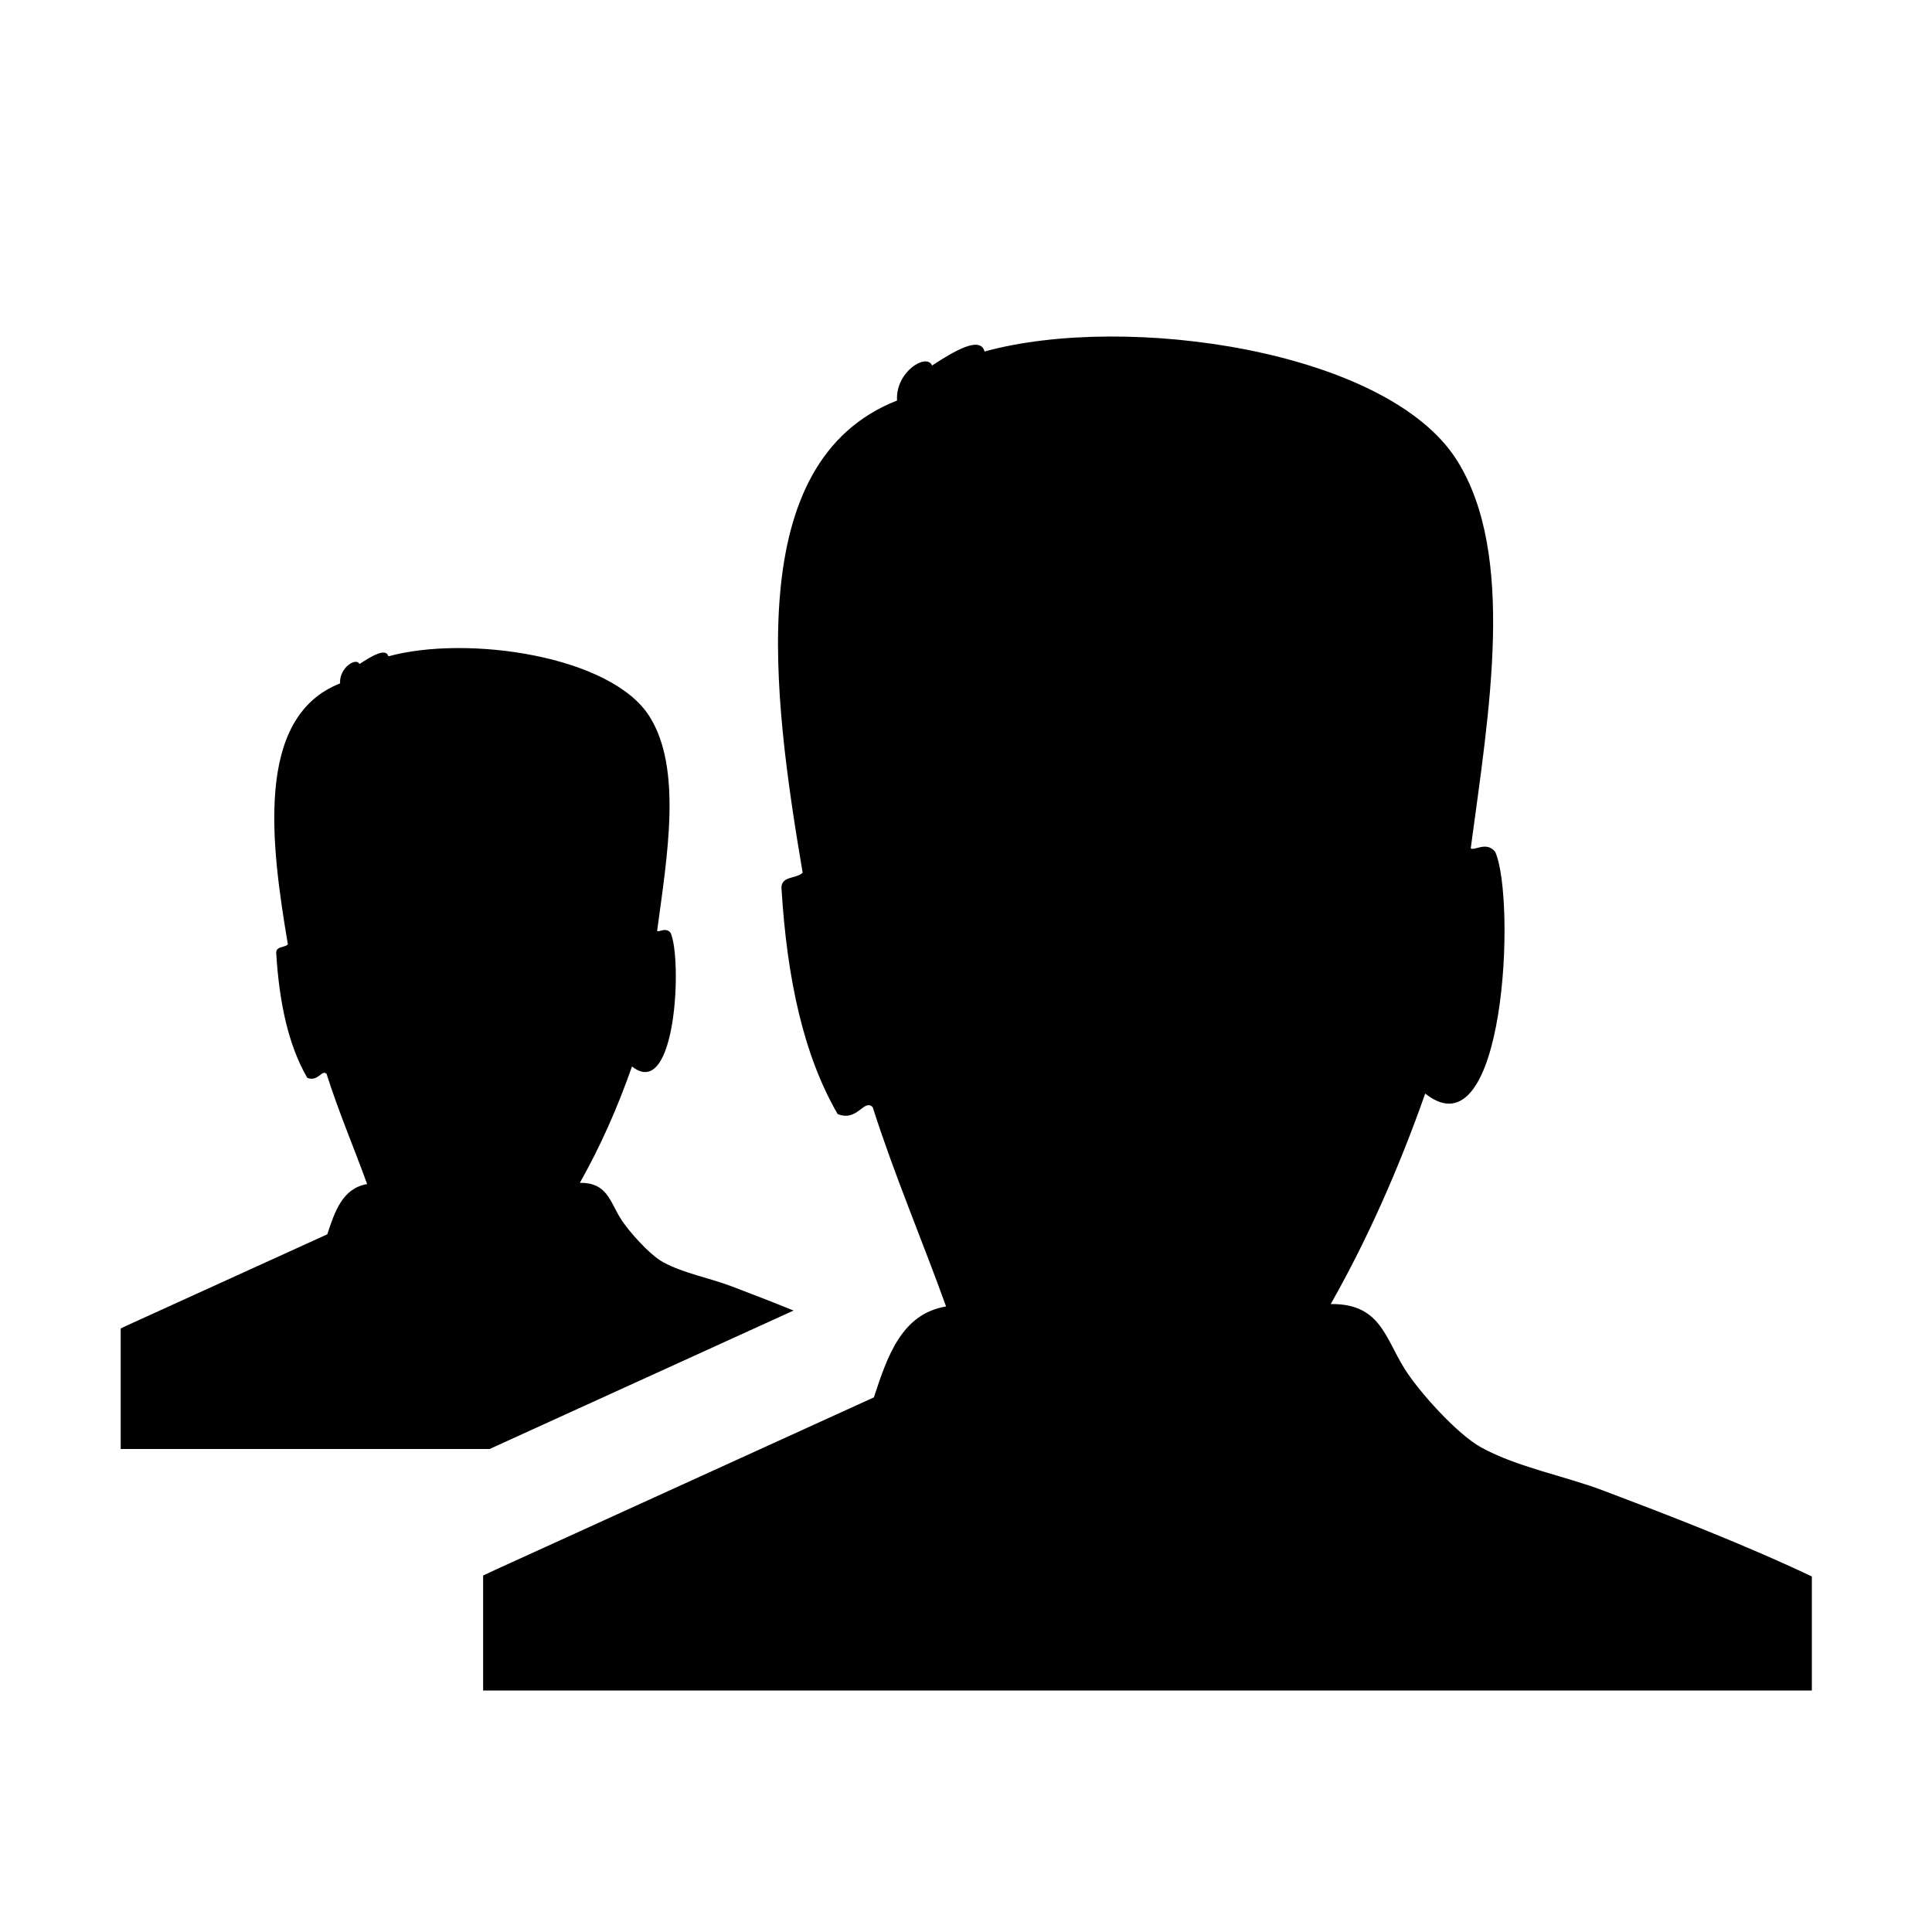 <svg xmlns="http://www.w3.org/2000/svg" width="32" height="32" viewBox="0 0 32 32"><path d="M30.008 26.11c-1.178-.556-2.387-1.018-3.448-1.42-.638-.243-1.427-.386-2.027-.716-.4-.22-1.044-.937-1.275-1.313-.323-.524-.405-1.07-1.217-1.062.608-1.072 1.127-2.243 1.565-3.486 1.327 1.057 1.507-3.217 1.16-4.002-.144-.185-.345-.013-.406-.06.3-2.245.757-4.87-.232-6.432-1.153-1.822-5.474-2.443-7.82-1.797-.073-.266-.507-.004-.87.232-.09-.214-.61.104-.58.58-2.58 1.014-2.062 4.87-1.564 7.82-.103.11-.382.043-.348.29.09 1.455.36 2.73.928 3.708.33.134.433-.258.58-.115.365 1.14.817 2.195 1.216 3.302-.737.123-.972.825-1.196 1.506l-6 2.733c-.16.072-.317.144-.472.217V28H30.01v-1.89z"/><path d="M12.102 21.3c-.353-.134-.79-.213-1.12-.395-.22-.12-.577-.518-.705-.726-.18-.29-.224-.592-.673-.588.336-.593.623-1.24.864-1.927.733.584.833-1.778.64-2.212-.08-.102-.19-.007-.224-.033.166-1.24.42-2.69-.128-3.555-.637-1.007-3.025-1.35-4.323-.993-.04-.148-.28-.003-.48.128-.05-.118-.337.058-.32.32-1.427.56-1.14 2.692-.865 4.323-.057.06-.21.024-.192.16.05.804.2 1.51.513 2.05.18.073.24-.144.32-.065.2.63.45 1.213.672 1.825-.407.068-.537.456-.66.832l-3.318 1.51-.104.05V24h6.11l5.034-2.293c-.36-.148-.715-.283-1.043-.408z"/></svg>